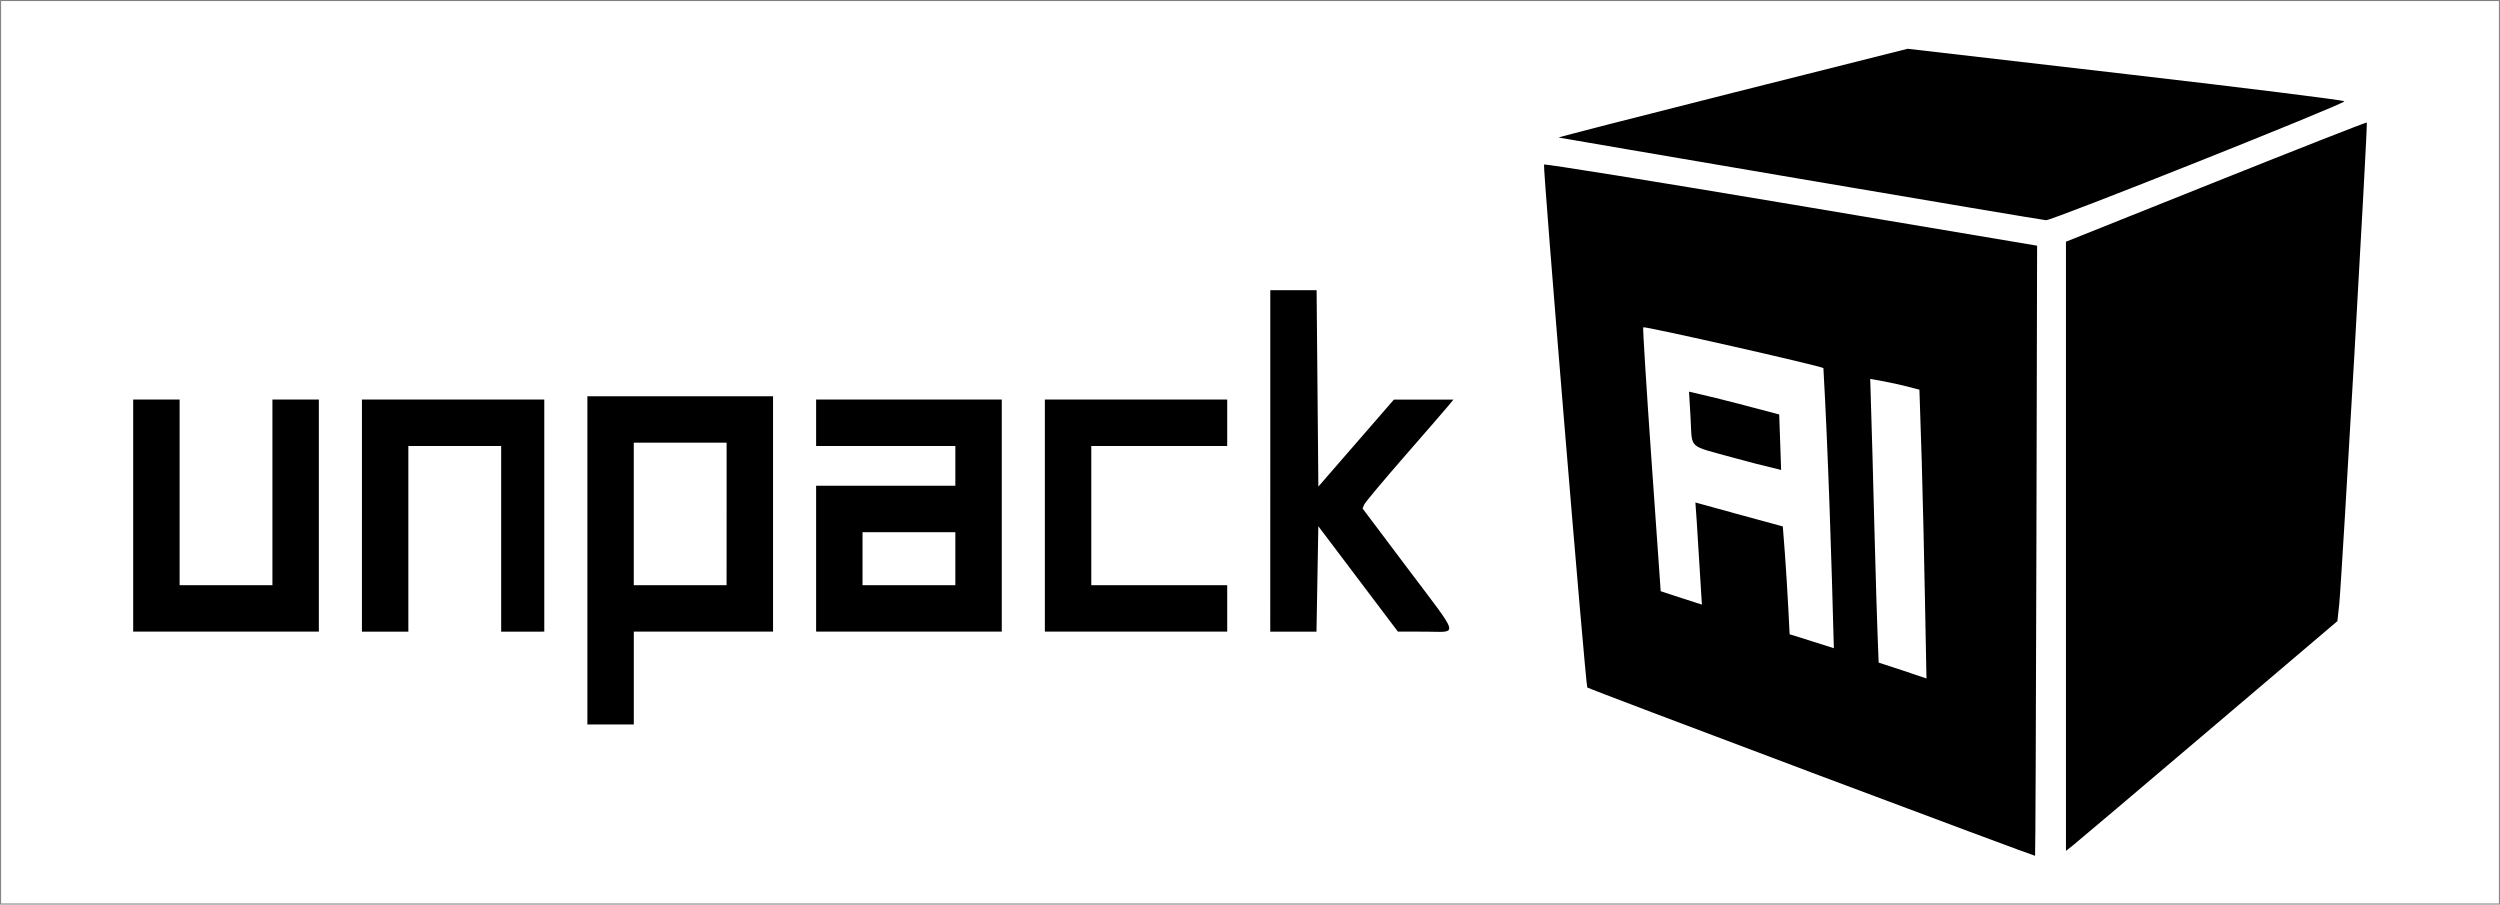 <?xml version="1.0" encoding="UTF-8" standalone="no"?>
<svg
   xmlns:dc="http://purl.org/dc/elements/1.1/"
   xmlns:cc="http://creativecommons.org/ns#"
   xmlns:rdf="http://www.w3.org/1999/02/22-rdf-syntax-ns#"
   xmlns:svg="http://www.w3.org/2000/svg"
   xmlns="http://www.w3.org/2000/svg"
   xmlns:sodipodi="http://sodipodi.sourceforge.net/DTD/sodipodi-0.dtd"
   xmlns:inkscape="http://www.inkscape.org/namespaces/inkscape"
   sodipodi:docname="unpackAI_logo_whiteBG.svg"
   inkscape:version="1.0 (4035a4fb49, 2020-05-01)"
   id="svg8"
   version="1.1"
   viewBox="0 0 133.009 48.126"
   height="11.368pc"
   width="31.42pc">
  <rect x="0" y="0" width="133.009" height="48.126" fill="#808080" stroke="none"/>
  <defs
     id="defs2" />
  <sodipodi:namedview
     inkscape:window-maximized="1"
     inkscape:window-y="-8"
     inkscape:window-x="-8"
     inkscape:window-height="1057"
     inkscape:window-width="1853"
     fit-margin-bottom="0"
     fit-margin-right="0"
     fit-margin-left="0"
     fit-margin-top="0"
     showgrid="false"
     inkscape:document-rotation="0"
     inkscape:current-layer="layer1"
     inkscape:document-units="mm"
     inkscape:cy="-16.625776"
     inkscape:cx="166.75246"
     inkscape:zoom="0.94054049"
     inkscape:pageshadow="2"
     inkscape:pageopacity="0.0"
     borderopacity="1.0"
     bordercolor="#666666"
     pagecolor="#ffffff"
     id="base"
     units="pc"
     inkscape:snap-page="true" />
  <g
     transform="translate(-43.099,-96.852)"
     id="layer1"
     inkscape:groupmode="layer"
     inkscape:label="Layer 1">
    <rect
       style="fill:#ffffff;stroke:none;stroke-width:0.112;stroke-linecap:round;stroke-linejoin:round;stroke-dashoffset:0.782"
       id="rect831"
       width="132.897"
       height="48.015"
       x="43.155"
       y="96.908" />
    <path
       sodipodi:nodetypes="ssssccsssccscccccsscccccccssccccccsccssscsscccccccccccccccccccccccccccccccccccccccccccccccccccccccccccccccccccccccccccccccccccccccccccccccccccccccccccccccssscssccccccccscscsscs"
       id="path851"
       d="m 139.466,137.949 c -6.531,-2.452 -11.894,-4.486 -11.917,-4.519 -0.093,-0.134 -2.377,-27.748 -2.301,-27.824 0.045,-0.045 5.966,0.908 13.158,2.118 l 13.076,2.2 -0.038,16.219 c -0.021,8.92 -0.052,16.229 -0.07,16.243 -0.018,0.013 -5.376,-1.982 -11.907,-4.435 z m 5.754,-20.363 -0.643,-0.168 c -0.354,-0.092 -0.943,-0.221 -1.309,-0.287 l -0.665,-0.119 c 0.172,5.204 0.26,10.516 0.449,15.093 0.869,0.283 1.787,0.586 2.544,0.847 -0.108,-5.661 -0.184,-10.144 -0.375,-15.366 z m -5.106,-1.148 c -0.112,-0.112 -9.522,-2.244 -9.59,-2.172 -0.027,0.029 0.167,3.169 0.435,6.979 l 0.496,7.063 c 0.736,0.239 1.568,0.52 2.192,0.712 -0.141,-2.103 -0.253,-4.296 -0.346,-5.432 4.651,1.273 -1.075,-0.286 4.651,1.273 0.161,1.945 0.273,3.846 0.363,5.739 0.795,0.237 1.64,0.526 2.353,0.741 -0.117,-4.52 -0.304,-10.473 -0.556,-14.902 z m -4.784,4.769 c -2.47,-0.686 -2.187,-0.423 -2.284,-2.082 l -0.084,-1.435 c 1.033,0.234 1.904,0.451 2.681,0.656 l 2.117,0.558 0.051,1.455 0.051,1.497 c -0.929,-0.219 -1.785,-0.443 -2.532,-0.65 z m 17.687,4.712 v -16.207 l 7.982,-3.192 c 4.39,-1.755 8.001,-3.173 8.026,-3.15 0.057,0.054 -1.338,24.423 -1.467,25.618 l -0.098,0.912 -6.817,5.791 c -3.749,3.185 -6.999,5.936 -7.221,6.112 l -0.404,0.321 z m -78.669,0.747 v -8.731 h 4.939 4.939 v 6.262 6.262 h -3.704 -3.704 v 2.469 2.469 h -1.235 -1.235 z m 7.408,-2.469 v -3.792 H 79.286 76.816 v 3.792 3.792 h 2.469 2.469 z m -31.574,0.088 v -6.174 h 1.235 1.235 v 4.939 4.939 h 2.469 2.469 v -4.939 -4.939 h 1.235 1.235 v 6.174 6.174 h -4.939 -4.939 z m 12.171,0 v -6.174 h 4.851 4.851 v 6.174 6.174 H 70.907 69.761 v -4.939 -4.939 h -2.469 -2.469 v 4.939 4.939 h -1.235 -1.235 z m 24.165,2.293 v -3.881 h 3.704 3.704 v -1.058 -1.058 h -3.704 -3.704 v -1.235 -1.235 h 4.939 4.939 v 6.174 6.174 h -4.939 -4.939 z m 7.408,0 v -1.411 h -2.469 -2.469 v 1.411 1.411 h 2.469 2.469 z m 4.763,-2.293 v -6.174 h 4.851 4.851 v 1.235 1.235 h -3.616 -3.616 v 3.704 3.704 h 3.616 3.616 v 1.235 1.235 h -4.851 -4.851 z m 11.994,-2.91 v -9.084 h 1.232 1.232 l 0.047,5.225 0.047,5.225 2.01,-2.314 2.01,-2.314 h 1.583 1.583 l -0.242,0.296 c -0.133,0.163 -1.182,1.373 -2.331,2.69 -1.149,1.317 -2.127,2.487 -2.175,2.601 l -0.086,0.207 2.395,3.183 c 2.833,3.766 2.723,3.37 0.94,3.369 l -1.455,-8.8e-4 -2.117,-2.804 -2.117,-2.804 -0.049,2.805 -0.049,2.805 h -1.23 -1.23 z m 28.222,-15.002 c -7.034,-1.198 -12.828,-2.19 -12.876,-2.203 -0.049,-0.013 4.109,-1.082 9.238,-2.374 l 9.326,-2.349 11.62,1.346 c 6.391,0.74 11.62,1.392 11.62,1.449 0,0.147 -15.559,6.348 -15.876,6.327 -0.145,-0.01 -6.018,-0.998 -13.052,-2.196 z"
       style="fill:#000000;stroke-width:0.176" />
  </g>
</svg>
